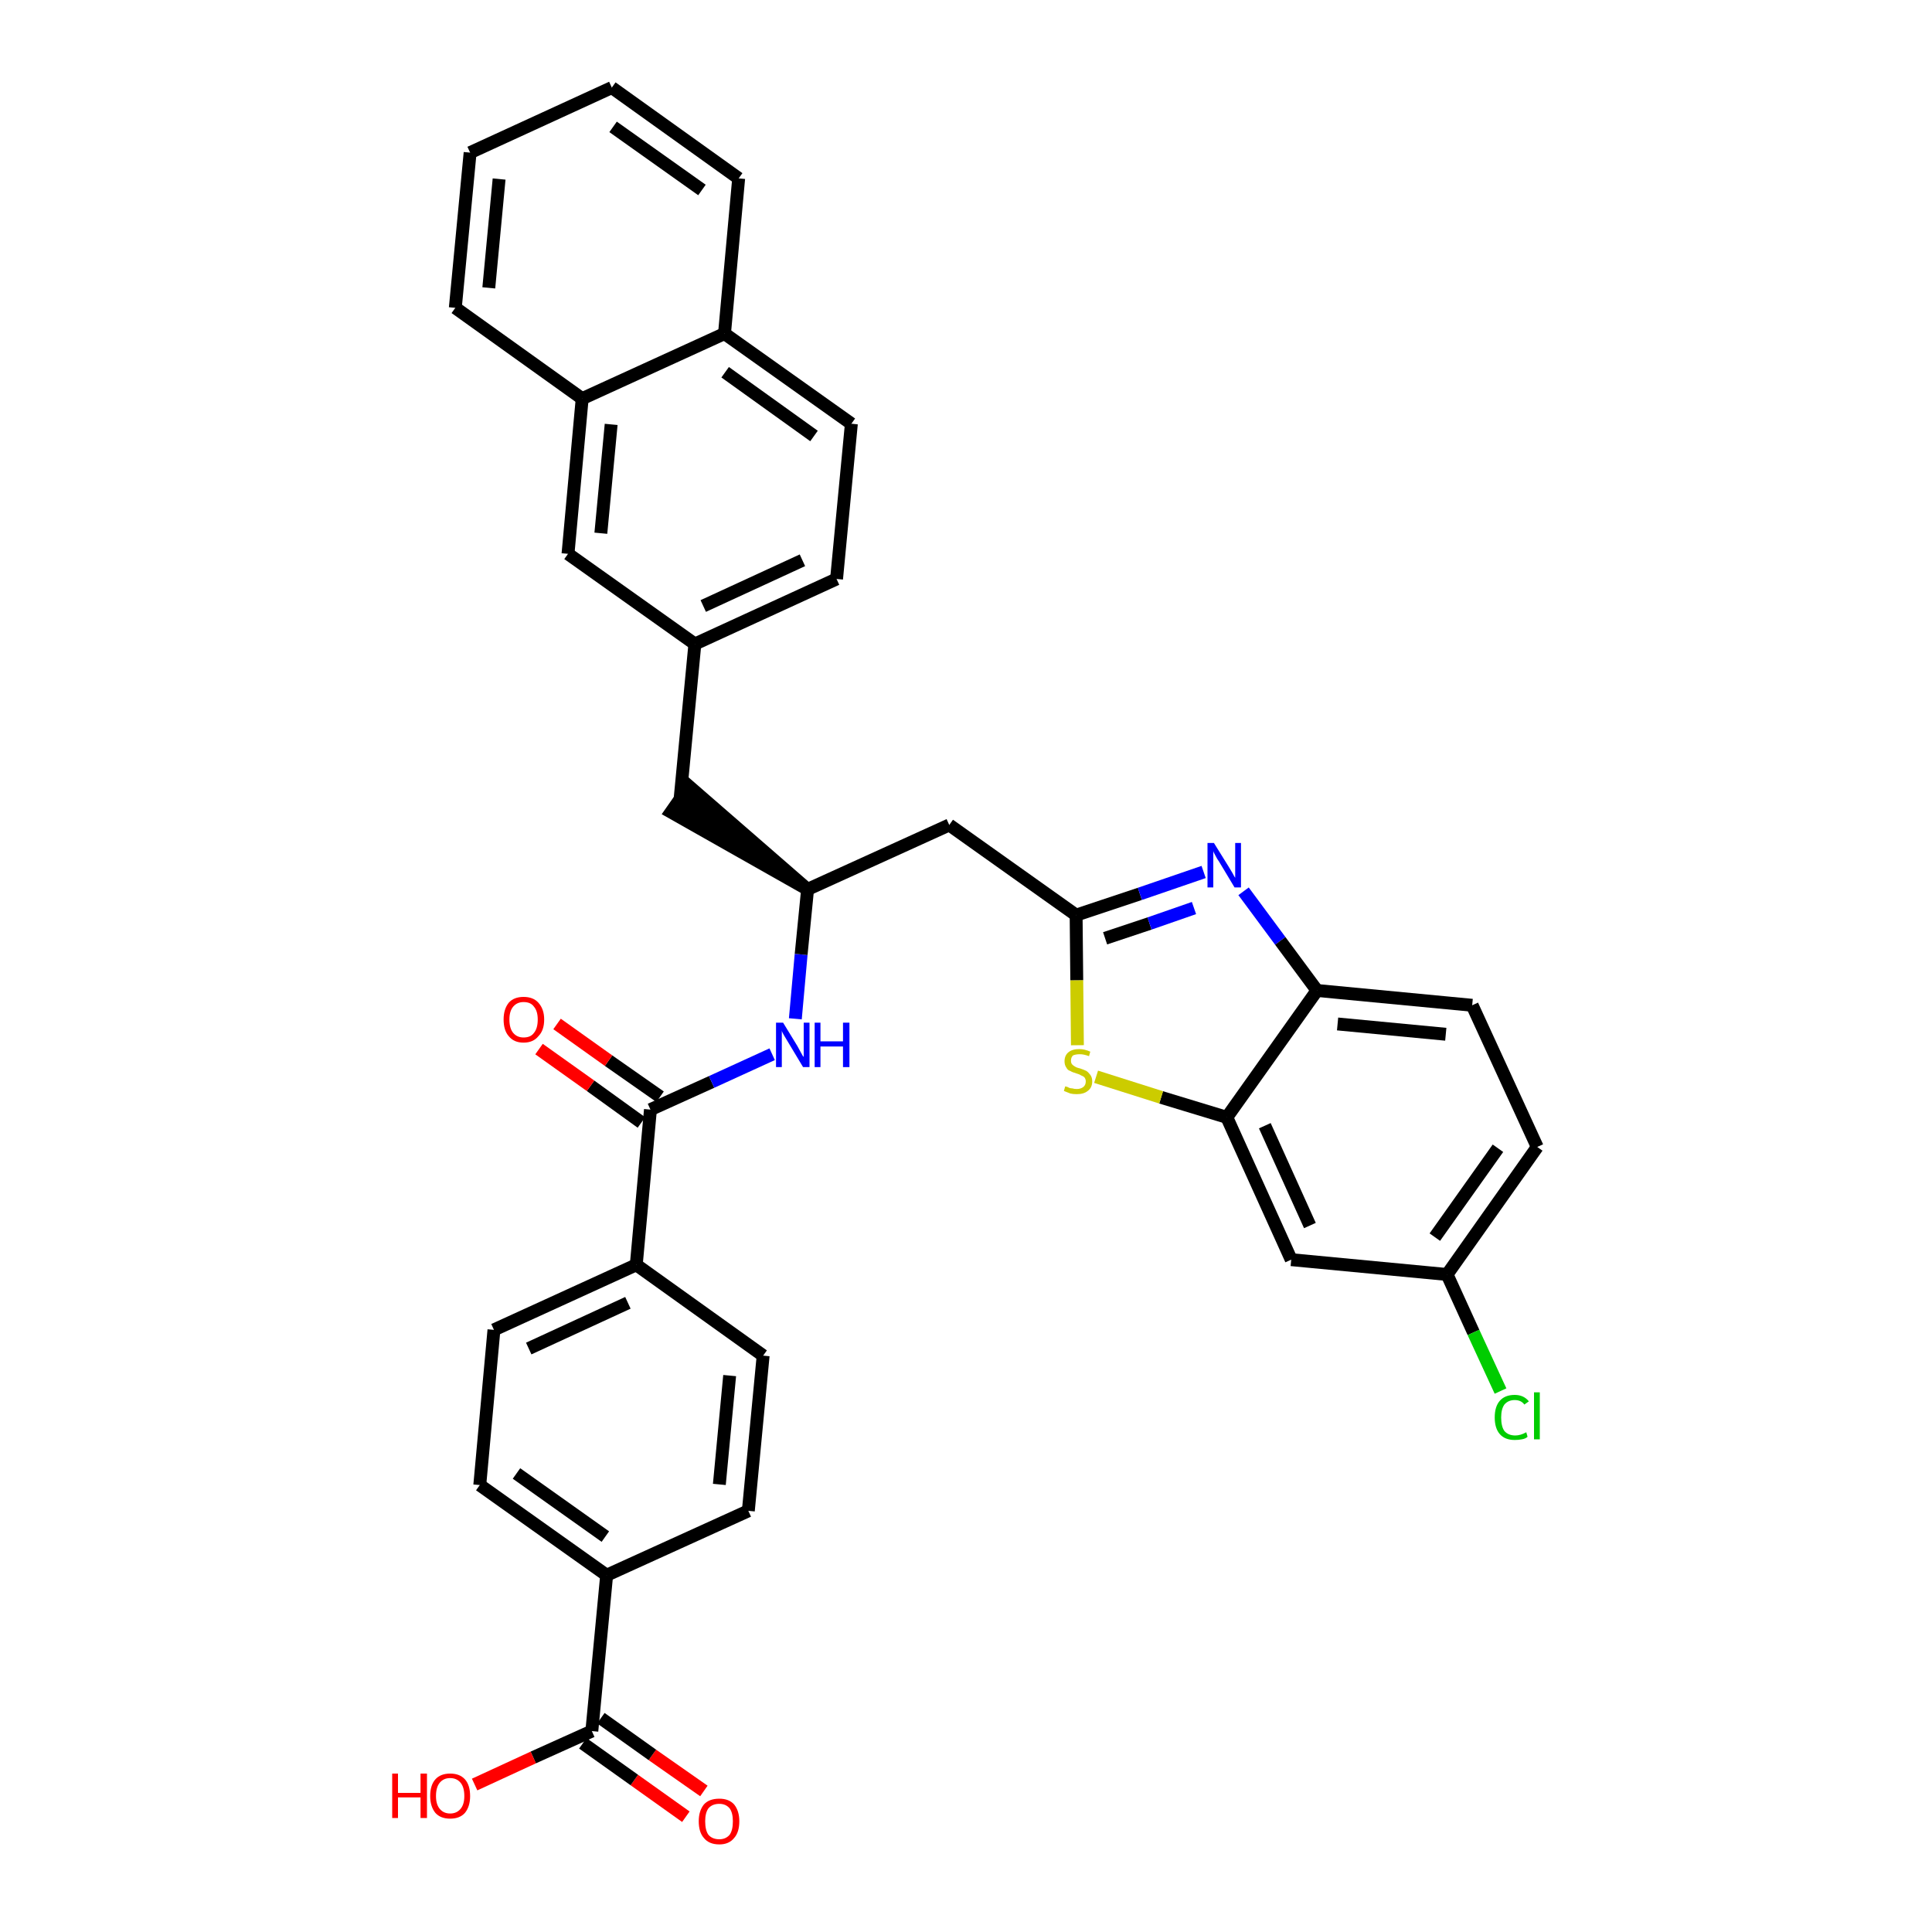 <?xml version='1.0' encoding='iso-8859-1'?>
<svg version='1.1' baseProfile='full'
              xmlns='http://www.w3.org/2000/svg'
                      xmlns:rdkit='http://www.rdkit.org/xml'
                      xmlns:xlink='http://www.w3.org/1999/xlink'
                  xml:space='preserve'
width='300px' height='300px' viewBox='0 0 300 300'>
<!-- END OF HEADER -->
<path class='bond-0 atom-0 atom-1' d='M 109.3,278.1 L 101.3,272.5' style='fill:none;fill-rule:evenodd;stroke:#FF0000;stroke-width:2.0px;stroke-linecap:butt;stroke-linejoin:miter;stroke-opacity:1' />
<path class='bond-0 atom-0 atom-1' d='M 101.3,272.5 L 93.3,266.8' style='fill:none;fill-rule:evenodd;stroke:#000000;stroke-width:2.0px;stroke-linecap:butt;stroke-linejoin:miter;stroke-opacity:1' />
<path class='bond-0 atom-0 atom-1' d='M 106.5,282.1 L 98.5,276.4' style='fill:none;fill-rule:evenodd;stroke:#FF0000;stroke-width:2.0px;stroke-linecap:butt;stroke-linejoin:miter;stroke-opacity:1' />
<path class='bond-0 atom-0 atom-1' d='M 98.5,276.4 L 90.5,270.7' style='fill:none;fill-rule:evenodd;stroke:#000000;stroke-width:2.0px;stroke-linecap:butt;stroke-linejoin:miter;stroke-opacity:1' />
<path class='bond-1 atom-1 atom-2' d='M 91.9,268.8 L 82.8,272.9' style='fill:none;fill-rule:evenodd;stroke:#000000;stroke-width:2.0px;stroke-linecap:butt;stroke-linejoin:miter;stroke-opacity:1' />
<path class='bond-1 atom-1 atom-2' d='M 82.8,272.9 L 73.7,277.1' style='fill:none;fill-rule:evenodd;stroke:#FF0000;stroke-width:2.0px;stroke-linecap:butt;stroke-linejoin:miter;stroke-opacity:1' />
<path class='bond-2 atom-1 atom-3' d='M 91.9,268.8 L 94.2,244.6' style='fill:none;fill-rule:evenodd;stroke:#000000;stroke-width:2.0px;stroke-linecap:butt;stroke-linejoin:miter;stroke-opacity:1' />
<path class='bond-3 atom-3 atom-4' d='M 94.2,244.6 L 74.5,230.6' style='fill:none;fill-rule:evenodd;stroke:#000000;stroke-width:2.0px;stroke-linecap:butt;stroke-linejoin:miter;stroke-opacity:1' />
<path class='bond-3 atom-3 atom-4' d='M 94.0,238.6 L 80.2,228.8' style='fill:none;fill-rule:evenodd;stroke:#000000;stroke-width:2.0px;stroke-linecap:butt;stroke-linejoin:miter;stroke-opacity:1' />
<path class='bond-34 atom-34 atom-3' d='M 116.2,234.6 L 94.2,244.6' style='fill:none;fill-rule:evenodd;stroke:#000000;stroke-width:2.0px;stroke-linecap:butt;stroke-linejoin:miter;stroke-opacity:1' />
<path class='bond-4 atom-4 atom-5' d='M 74.5,230.6 L 76.7,206.5' style='fill:none;fill-rule:evenodd;stroke:#000000;stroke-width:2.0px;stroke-linecap:butt;stroke-linejoin:miter;stroke-opacity:1' />
<path class='bond-5 atom-5 atom-6' d='M 76.7,206.5 L 98.8,196.4' style='fill:none;fill-rule:evenodd;stroke:#000000;stroke-width:2.0px;stroke-linecap:butt;stroke-linejoin:miter;stroke-opacity:1' />
<path class='bond-5 atom-5 atom-6' d='M 82.1,209.4 L 97.5,202.3' style='fill:none;fill-rule:evenodd;stroke:#000000;stroke-width:2.0px;stroke-linecap:butt;stroke-linejoin:miter;stroke-opacity:1' />
<path class='bond-6 atom-6 atom-7' d='M 98.8,196.4 L 101.0,172.3' style='fill:none;fill-rule:evenodd;stroke:#000000;stroke-width:2.0px;stroke-linecap:butt;stroke-linejoin:miter;stroke-opacity:1' />
<path class='bond-32 atom-6 atom-33' d='M 98.8,196.4 L 118.5,210.5' style='fill:none;fill-rule:evenodd;stroke:#000000;stroke-width:2.0px;stroke-linecap:butt;stroke-linejoin:miter;stroke-opacity:1' />
<path class='bond-7 atom-7 atom-8' d='M 102.5,170.3 L 94.5,164.7' style='fill:none;fill-rule:evenodd;stroke:#000000;stroke-width:2.0px;stroke-linecap:butt;stroke-linejoin:miter;stroke-opacity:1' />
<path class='bond-7 atom-7 atom-8' d='M 94.5,164.7 L 86.5,159.0' style='fill:none;fill-rule:evenodd;stroke:#FF0000;stroke-width:2.0px;stroke-linecap:butt;stroke-linejoin:miter;stroke-opacity:1' />
<path class='bond-7 atom-7 atom-8' d='M 99.6,174.3 L 91.7,168.6' style='fill:none;fill-rule:evenodd;stroke:#000000;stroke-width:2.0px;stroke-linecap:butt;stroke-linejoin:miter;stroke-opacity:1' />
<path class='bond-7 atom-7 atom-8' d='M 91.7,168.6 L 83.7,162.9' style='fill:none;fill-rule:evenodd;stroke:#FF0000;stroke-width:2.0px;stroke-linecap:butt;stroke-linejoin:miter;stroke-opacity:1' />
<path class='bond-8 atom-7 atom-9' d='M 101.0,172.3 L 110.5,168.0' style='fill:none;fill-rule:evenodd;stroke:#000000;stroke-width:2.0px;stroke-linecap:butt;stroke-linejoin:miter;stroke-opacity:1' />
<path class='bond-8 atom-7 atom-9' d='M 110.5,168.0 L 119.9,163.7' style='fill:none;fill-rule:evenodd;stroke:#0000FF;stroke-width:2.0px;stroke-linecap:butt;stroke-linejoin:miter;stroke-opacity:1' />
<path class='bond-9 atom-9 atom-10' d='M 123.5,158.2 L 124.4,148.2' style='fill:none;fill-rule:evenodd;stroke:#0000FF;stroke-width:2.0px;stroke-linecap:butt;stroke-linejoin:miter;stroke-opacity:1' />
<path class='bond-9 atom-9 atom-10' d='M 124.4,148.2 L 125.4,138.1' style='fill:none;fill-rule:evenodd;stroke:#000000;stroke-width:2.0px;stroke-linecap:butt;stroke-linejoin:miter;stroke-opacity:1' />
<path class='bond-10 atom-10 atom-11' d='M 125.4,138.1 L 107.0,122.1 L 104.2,126.1 Z' style='fill:#000000;fill-rule:evenodd;fill-opacity:1;stroke:#000000;stroke-width:2.0px;stroke-linecap:butt;stroke-linejoin:miter;stroke-opacity:1;' />
<path class='bond-21 atom-10 atom-22' d='M 125.4,138.1 L 147.4,128.1' style='fill:none;fill-rule:evenodd;stroke:#000000;stroke-width:2.0px;stroke-linecap:butt;stroke-linejoin:miter;stroke-opacity:1' />
<path class='bond-11 atom-11 atom-12' d='M 105.6,124.1 L 107.9,100.0' style='fill:none;fill-rule:evenodd;stroke:#000000;stroke-width:2.0px;stroke-linecap:butt;stroke-linejoin:miter;stroke-opacity:1' />
<path class='bond-12 atom-12 atom-13' d='M 107.9,100.0 L 129.9,89.9' style='fill:none;fill-rule:evenodd;stroke:#000000;stroke-width:2.0px;stroke-linecap:butt;stroke-linejoin:miter;stroke-opacity:1' />
<path class='bond-12 atom-12 atom-13' d='M 109.2,94.1 L 124.6,87.0' style='fill:none;fill-rule:evenodd;stroke:#000000;stroke-width:2.0px;stroke-linecap:butt;stroke-linejoin:miter;stroke-opacity:1' />
<path class='bond-35 atom-21 atom-12' d='M 88.2,86.0 L 107.9,100.0' style='fill:none;fill-rule:evenodd;stroke:#000000;stroke-width:2.0px;stroke-linecap:butt;stroke-linejoin:miter;stroke-opacity:1' />
<path class='bond-13 atom-13 atom-14' d='M 129.9,89.9 L 132.2,65.8' style='fill:none;fill-rule:evenodd;stroke:#000000;stroke-width:2.0px;stroke-linecap:butt;stroke-linejoin:miter;stroke-opacity:1' />
<path class='bond-14 atom-14 atom-15' d='M 132.2,65.8 L 112.5,51.8' style='fill:none;fill-rule:evenodd;stroke:#000000;stroke-width:2.0px;stroke-linecap:butt;stroke-linejoin:miter;stroke-opacity:1' />
<path class='bond-14 atom-14 atom-15' d='M 126.4,67.7 L 112.6,57.8' style='fill:none;fill-rule:evenodd;stroke:#000000;stroke-width:2.0px;stroke-linecap:butt;stroke-linejoin:miter;stroke-opacity:1' />
<path class='bond-15 atom-15 atom-16' d='M 112.5,51.8 L 114.7,27.7' style='fill:none;fill-rule:evenodd;stroke:#000000;stroke-width:2.0px;stroke-linecap:butt;stroke-linejoin:miter;stroke-opacity:1' />
<path class='bond-37 atom-20 atom-15' d='M 90.4,61.9 L 112.5,51.8' style='fill:none;fill-rule:evenodd;stroke:#000000;stroke-width:2.0px;stroke-linecap:butt;stroke-linejoin:miter;stroke-opacity:1' />
<path class='bond-16 atom-16 atom-17' d='M 114.7,27.7 L 95.0,13.6' style='fill:none;fill-rule:evenodd;stroke:#000000;stroke-width:2.0px;stroke-linecap:butt;stroke-linejoin:miter;stroke-opacity:1' />
<path class='bond-16 atom-16 atom-17' d='M 109.0,29.5 L 95.2,19.7' style='fill:none;fill-rule:evenodd;stroke:#000000;stroke-width:2.0px;stroke-linecap:butt;stroke-linejoin:miter;stroke-opacity:1' />
<path class='bond-17 atom-17 atom-18' d='M 95.0,13.6 L 73.0,23.7' style='fill:none;fill-rule:evenodd;stroke:#000000;stroke-width:2.0px;stroke-linecap:butt;stroke-linejoin:miter;stroke-opacity:1' />
<path class='bond-18 atom-18 atom-19' d='M 73.0,23.7 L 70.7,47.8' style='fill:none;fill-rule:evenodd;stroke:#000000;stroke-width:2.0px;stroke-linecap:butt;stroke-linejoin:miter;stroke-opacity:1' />
<path class='bond-18 atom-18 atom-19' d='M 77.5,27.8 L 75.9,44.7' style='fill:none;fill-rule:evenodd;stroke:#000000;stroke-width:2.0px;stroke-linecap:butt;stroke-linejoin:miter;stroke-opacity:1' />
<path class='bond-19 atom-19 atom-20' d='M 70.7,47.8 L 90.4,61.9' style='fill:none;fill-rule:evenodd;stroke:#000000;stroke-width:2.0px;stroke-linecap:butt;stroke-linejoin:miter;stroke-opacity:1' />
<path class='bond-20 atom-20 atom-21' d='M 90.4,61.9 L 88.2,86.0' style='fill:none;fill-rule:evenodd;stroke:#000000;stroke-width:2.0px;stroke-linecap:butt;stroke-linejoin:miter;stroke-opacity:1' />
<path class='bond-20 atom-20 atom-21' d='M 94.9,65.9 L 93.3,82.8' style='fill:none;fill-rule:evenodd;stroke:#000000;stroke-width:2.0px;stroke-linecap:butt;stroke-linejoin:miter;stroke-opacity:1' />
<path class='bond-22 atom-22 atom-23' d='M 147.4,128.1 L 167.1,142.1' style='fill:none;fill-rule:evenodd;stroke:#000000;stroke-width:2.0px;stroke-linecap:butt;stroke-linejoin:miter;stroke-opacity:1' />
<path class='bond-23 atom-23 atom-24' d='M 167.1,142.1 L 177.0,138.8' style='fill:none;fill-rule:evenodd;stroke:#000000;stroke-width:2.0px;stroke-linecap:butt;stroke-linejoin:miter;stroke-opacity:1' />
<path class='bond-23 atom-23 atom-24' d='M 177.0,138.8 L 186.9,135.4' style='fill:none;fill-rule:evenodd;stroke:#0000FF;stroke-width:2.0px;stroke-linecap:butt;stroke-linejoin:miter;stroke-opacity:1' />
<path class='bond-23 atom-23 atom-24' d='M 171.6,145.7 L 178.5,143.4' style='fill:none;fill-rule:evenodd;stroke:#000000;stroke-width:2.0px;stroke-linecap:butt;stroke-linejoin:miter;stroke-opacity:1' />
<path class='bond-23 atom-23 atom-24' d='M 178.5,143.4 L 185.4,141.0' style='fill:none;fill-rule:evenodd;stroke:#0000FF;stroke-width:2.0px;stroke-linecap:butt;stroke-linejoin:miter;stroke-opacity:1' />
<path class='bond-36 atom-32 atom-23' d='M 167.3,162.3 L 167.2,152.2' style='fill:none;fill-rule:evenodd;stroke:#CCCC00;stroke-width:2.0px;stroke-linecap:butt;stroke-linejoin:miter;stroke-opacity:1' />
<path class='bond-36 atom-32 atom-23' d='M 167.2,152.2 L 167.1,142.1' style='fill:none;fill-rule:evenodd;stroke:#000000;stroke-width:2.0px;stroke-linecap:butt;stroke-linejoin:miter;stroke-opacity:1' />
<path class='bond-24 atom-24 atom-25' d='M 193.1,138.4 L 198.8,146.1' style='fill:none;fill-rule:evenodd;stroke:#0000FF;stroke-width:2.0px;stroke-linecap:butt;stroke-linejoin:miter;stroke-opacity:1' />
<path class='bond-24 atom-24 atom-25' d='M 198.8,146.1 L 204.5,153.8' style='fill:none;fill-rule:evenodd;stroke:#000000;stroke-width:2.0px;stroke-linecap:butt;stroke-linejoin:miter;stroke-opacity:1' />
<path class='bond-25 atom-25 atom-26' d='M 204.5,153.8 L 228.6,156.1' style='fill:none;fill-rule:evenodd;stroke:#000000;stroke-width:2.0px;stroke-linecap:butt;stroke-linejoin:miter;stroke-opacity:1' />
<path class='bond-25 atom-25 atom-26' d='M 207.7,159.0 L 224.5,160.6' style='fill:none;fill-rule:evenodd;stroke:#000000;stroke-width:2.0px;stroke-linecap:butt;stroke-linejoin:miter;stroke-opacity:1' />
<path class='bond-38 atom-31 atom-25' d='M 190.5,173.5 L 204.5,153.8' style='fill:none;fill-rule:evenodd;stroke:#000000;stroke-width:2.0px;stroke-linecap:butt;stroke-linejoin:miter;stroke-opacity:1' />
<path class='bond-26 atom-26 atom-27' d='M 228.6,156.1 L 238.7,178.1' style='fill:none;fill-rule:evenodd;stroke:#000000;stroke-width:2.0px;stroke-linecap:butt;stroke-linejoin:miter;stroke-opacity:1' />
<path class='bond-27 atom-27 atom-28' d='M 238.7,178.1 L 224.7,197.9' style='fill:none;fill-rule:evenodd;stroke:#000000;stroke-width:2.0px;stroke-linecap:butt;stroke-linejoin:miter;stroke-opacity:1' />
<path class='bond-27 atom-27 atom-28' d='M 232.6,178.3 L 222.8,192.1' style='fill:none;fill-rule:evenodd;stroke:#000000;stroke-width:2.0px;stroke-linecap:butt;stroke-linejoin:miter;stroke-opacity:1' />
<path class='bond-28 atom-28 atom-29' d='M 224.7,197.9 L 228.8,206.9' style='fill:none;fill-rule:evenodd;stroke:#000000;stroke-width:2.0px;stroke-linecap:butt;stroke-linejoin:miter;stroke-opacity:1' />
<path class='bond-28 atom-28 atom-29' d='M 228.8,206.9 L 233.0,216.0' style='fill:none;fill-rule:evenodd;stroke:#00CC00;stroke-width:2.0px;stroke-linecap:butt;stroke-linejoin:miter;stroke-opacity:1' />
<path class='bond-29 atom-28 atom-30' d='M 224.7,197.9 L 200.5,195.6' style='fill:none;fill-rule:evenodd;stroke:#000000;stroke-width:2.0px;stroke-linecap:butt;stroke-linejoin:miter;stroke-opacity:1' />
<path class='bond-30 atom-30 atom-31' d='M 200.5,195.6 L 190.5,173.5' style='fill:none;fill-rule:evenodd;stroke:#000000;stroke-width:2.0px;stroke-linecap:butt;stroke-linejoin:miter;stroke-opacity:1' />
<path class='bond-30 atom-30 atom-31' d='M 203.4,190.3 L 196.4,174.8' style='fill:none;fill-rule:evenodd;stroke:#000000;stroke-width:2.0px;stroke-linecap:butt;stroke-linejoin:miter;stroke-opacity:1' />
<path class='bond-31 atom-31 atom-32' d='M 190.5,173.5 L 180.3,170.4' style='fill:none;fill-rule:evenodd;stroke:#000000;stroke-width:2.0px;stroke-linecap:butt;stroke-linejoin:miter;stroke-opacity:1' />
<path class='bond-31 atom-31 atom-32' d='M 180.3,170.4 L 170.2,167.2' style='fill:none;fill-rule:evenodd;stroke:#CCCC00;stroke-width:2.0px;stroke-linecap:butt;stroke-linejoin:miter;stroke-opacity:1' />
<path class='bond-33 atom-33 atom-34' d='M 118.5,210.5 L 116.2,234.6' style='fill:none;fill-rule:evenodd;stroke:#000000;stroke-width:2.0px;stroke-linecap:butt;stroke-linejoin:miter;stroke-opacity:1' />
<path class='bond-33 atom-33 atom-34' d='M 113.3,213.6 L 111.7,230.5' style='fill:none;fill-rule:evenodd;stroke:#000000;stroke-width:2.0px;stroke-linecap:butt;stroke-linejoin:miter;stroke-opacity:1' />
<path  class='atom-0' d='M 108.5 282.8
Q 108.5 281.2, 109.3 280.2
Q 110.1 279.3, 111.7 279.3
Q 113.2 279.3, 114.0 280.2
Q 114.8 281.2, 114.8 282.8
Q 114.8 284.5, 114.0 285.4
Q 113.2 286.4, 111.7 286.4
Q 110.1 286.4, 109.3 285.4
Q 108.5 284.5, 108.5 282.8
M 111.7 285.6
Q 112.7 285.6, 113.3 284.9
Q 113.8 284.2, 113.8 282.8
Q 113.8 281.5, 113.3 280.8
Q 112.7 280.1, 111.7 280.1
Q 110.6 280.1, 110.0 280.8
Q 109.5 281.5, 109.5 282.8
Q 109.5 284.2, 110.0 284.9
Q 110.6 285.6, 111.7 285.6
' fill='#FF0000'/>
<path  class='atom-2' d='M 60.9 275.4
L 61.8 275.4
L 61.8 278.4
L 65.3 278.4
L 65.3 275.4
L 66.3 275.4
L 66.3 282.3
L 65.3 282.3
L 65.3 279.1
L 61.8 279.1
L 61.8 282.3
L 60.9 282.3
L 60.9 275.4
' fill='#FF0000'/>
<path  class='atom-2' d='M 66.8 278.9
Q 66.8 277.2, 67.6 276.3
Q 68.4 275.4, 69.9 275.4
Q 71.4 275.4, 72.2 276.3
Q 73.0 277.2, 73.0 278.9
Q 73.0 280.5, 72.2 281.5
Q 71.4 282.4, 69.9 282.4
Q 68.4 282.4, 67.6 281.5
Q 66.8 280.5, 66.8 278.9
M 69.9 281.6
Q 70.9 281.6, 71.5 280.9
Q 72.1 280.2, 72.1 278.9
Q 72.1 277.5, 71.5 276.8
Q 70.9 276.1, 69.9 276.1
Q 68.9 276.1, 68.3 276.8
Q 67.7 277.5, 67.7 278.9
Q 67.7 280.2, 68.3 280.9
Q 68.9 281.6, 69.9 281.6
' fill='#FF0000'/>
<path  class='atom-8' d='M 78.2 158.3
Q 78.2 156.7, 79.0 155.7
Q 79.8 154.8, 81.3 154.8
Q 82.8 154.8, 83.6 155.7
Q 84.5 156.7, 84.5 158.3
Q 84.5 160.0, 83.6 160.9
Q 82.8 161.9, 81.3 161.9
Q 79.8 161.9, 79.0 160.9
Q 78.2 160.0, 78.2 158.3
M 81.3 161.1
Q 82.4 161.1, 82.9 160.4
Q 83.5 159.7, 83.5 158.3
Q 83.5 157.0, 82.9 156.3
Q 82.4 155.6, 81.3 155.6
Q 80.3 155.6, 79.7 156.3
Q 79.1 157.0, 79.1 158.3
Q 79.1 159.7, 79.7 160.4
Q 80.3 161.1, 81.3 161.1
' fill='#FF0000'/>
<path  class='atom-9' d='M 121.6 158.8
L 123.8 162.4
Q 124.0 162.8, 124.4 163.5
Q 124.7 164.1, 124.8 164.1
L 124.8 158.8
L 125.7 158.8
L 125.7 165.7
L 124.7 165.7
L 122.3 161.7
Q 122.0 161.2, 121.7 160.7
Q 121.4 160.2, 121.4 160.0
L 121.4 165.7
L 120.5 165.7
L 120.5 158.8
L 121.6 158.8
' fill='#0000FF'/>
<path  class='atom-9' d='M 126.5 158.8
L 127.4 158.8
L 127.4 161.7
L 130.9 161.7
L 130.9 158.8
L 131.9 158.8
L 131.9 165.7
L 130.9 165.7
L 130.9 162.5
L 127.4 162.5
L 127.4 165.7
L 126.5 165.7
L 126.5 158.8
' fill='#0000FF'/>
<path  class='atom-24' d='M 188.5 130.9
L 190.8 134.6
Q 191.0 134.9, 191.4 135.6
Q 191.7 136.2, 191.8 136.3
L 191.8 130.9
L 192.7 130.9
L 192.7 137.8
L 191.7 137.8
L 189.3 133.8
Q 189.0 133.4, 188.7 132.8
Q 188.4 132.3, 188.4 132.1
L 188.4 137.8
L 187.5 137.8
L 187.5 130.9
L 188.5 130.9
' fill='#0000FF'/>
<path  class='atom-29' d='M 232.1 220.1
Q 232.1 218.4, 232.9 217.5
Q 233.7 216.6, 235.2 216.6
Q 236.6 216.6, 237.4 217.6
L 236.7 218.1
Q 236.2 217.4, 235.2 217.4
Q 234.2 217.4, 233.6 218.1
Q 233.1 218.8, 233.1 220.1
Q 233.1 221.5, 233.6 222.2
Q 234.2 222.9, 235.3 222.9
Q 236.1 222.9, 237.0 222.4
L 237.2 223.1
Q 236.9 223.4, 236.3 223.5
Q 235.8 223.6, 235.2 223.6
Q 233.7 223.6, 232.9 222.7
Q 232.1 221.8, 232.1 220.1
' fill='#00CC00'/>
<path  class='atom-29' d='M 238.2 216.2
L 239.1 216.2
L 239.1 223.5
L 238.2 223.5
L 238.2 216.2
' fill='#00CC00'/>
<path  class='atom-32' d='M 165.4 168.7
Q 165.5 168.7, 165.8 168.8
Q 166.1 169.0, 166.5 169.0
Q 166.8 169.1, 167.2 169.1
Q 167.8 169.1, 168.2 168.8
Q 168.6 168.5, 168.6 167.9
Q 168.6 167.6, 168.4 167.3
Q 168.2 167.1, 167.9 167.0
Q 167.6 166.8, 167.2 166.7
Q 166.5 166.5, 166.2 166.3
Q 165.8 166.2, 165.6 165.8
Q 165.3 165.4, 165.3 164.8
Q 165.3 163.9, 165.9 163.4
Q 166.5 162.9, 167.6 162.9
Q 168.4 162.9, 169.3 163.3
L 169.1 164.0
Q 168.3 163.7, 167.7 163.7
Q 167.0 163.7, 166.6 163.9
Q 166.3 164.2, 166.3 164.7
Q 166.3 165.1, 166.5 165.3
Q 166.7 165.5, 166.9 165.6
Q 167.2 165.8, 167.7 165.9
Q 168.3 166.1, 168.7 166.3
Q 169.0 166.5, 169.3 166.9
Q 169.6 167.3, 169.6 167.9
Q 169.6 168.9, 168.9 169.4
Q 168.3 169.9, 167.2 169.9
Q 166.6 169.9, 166.2 169.8
Q 165.7 169.6, 165.2 169.4
L 165.4 168.7
' fill='#CCCC00'/>
</svg>
